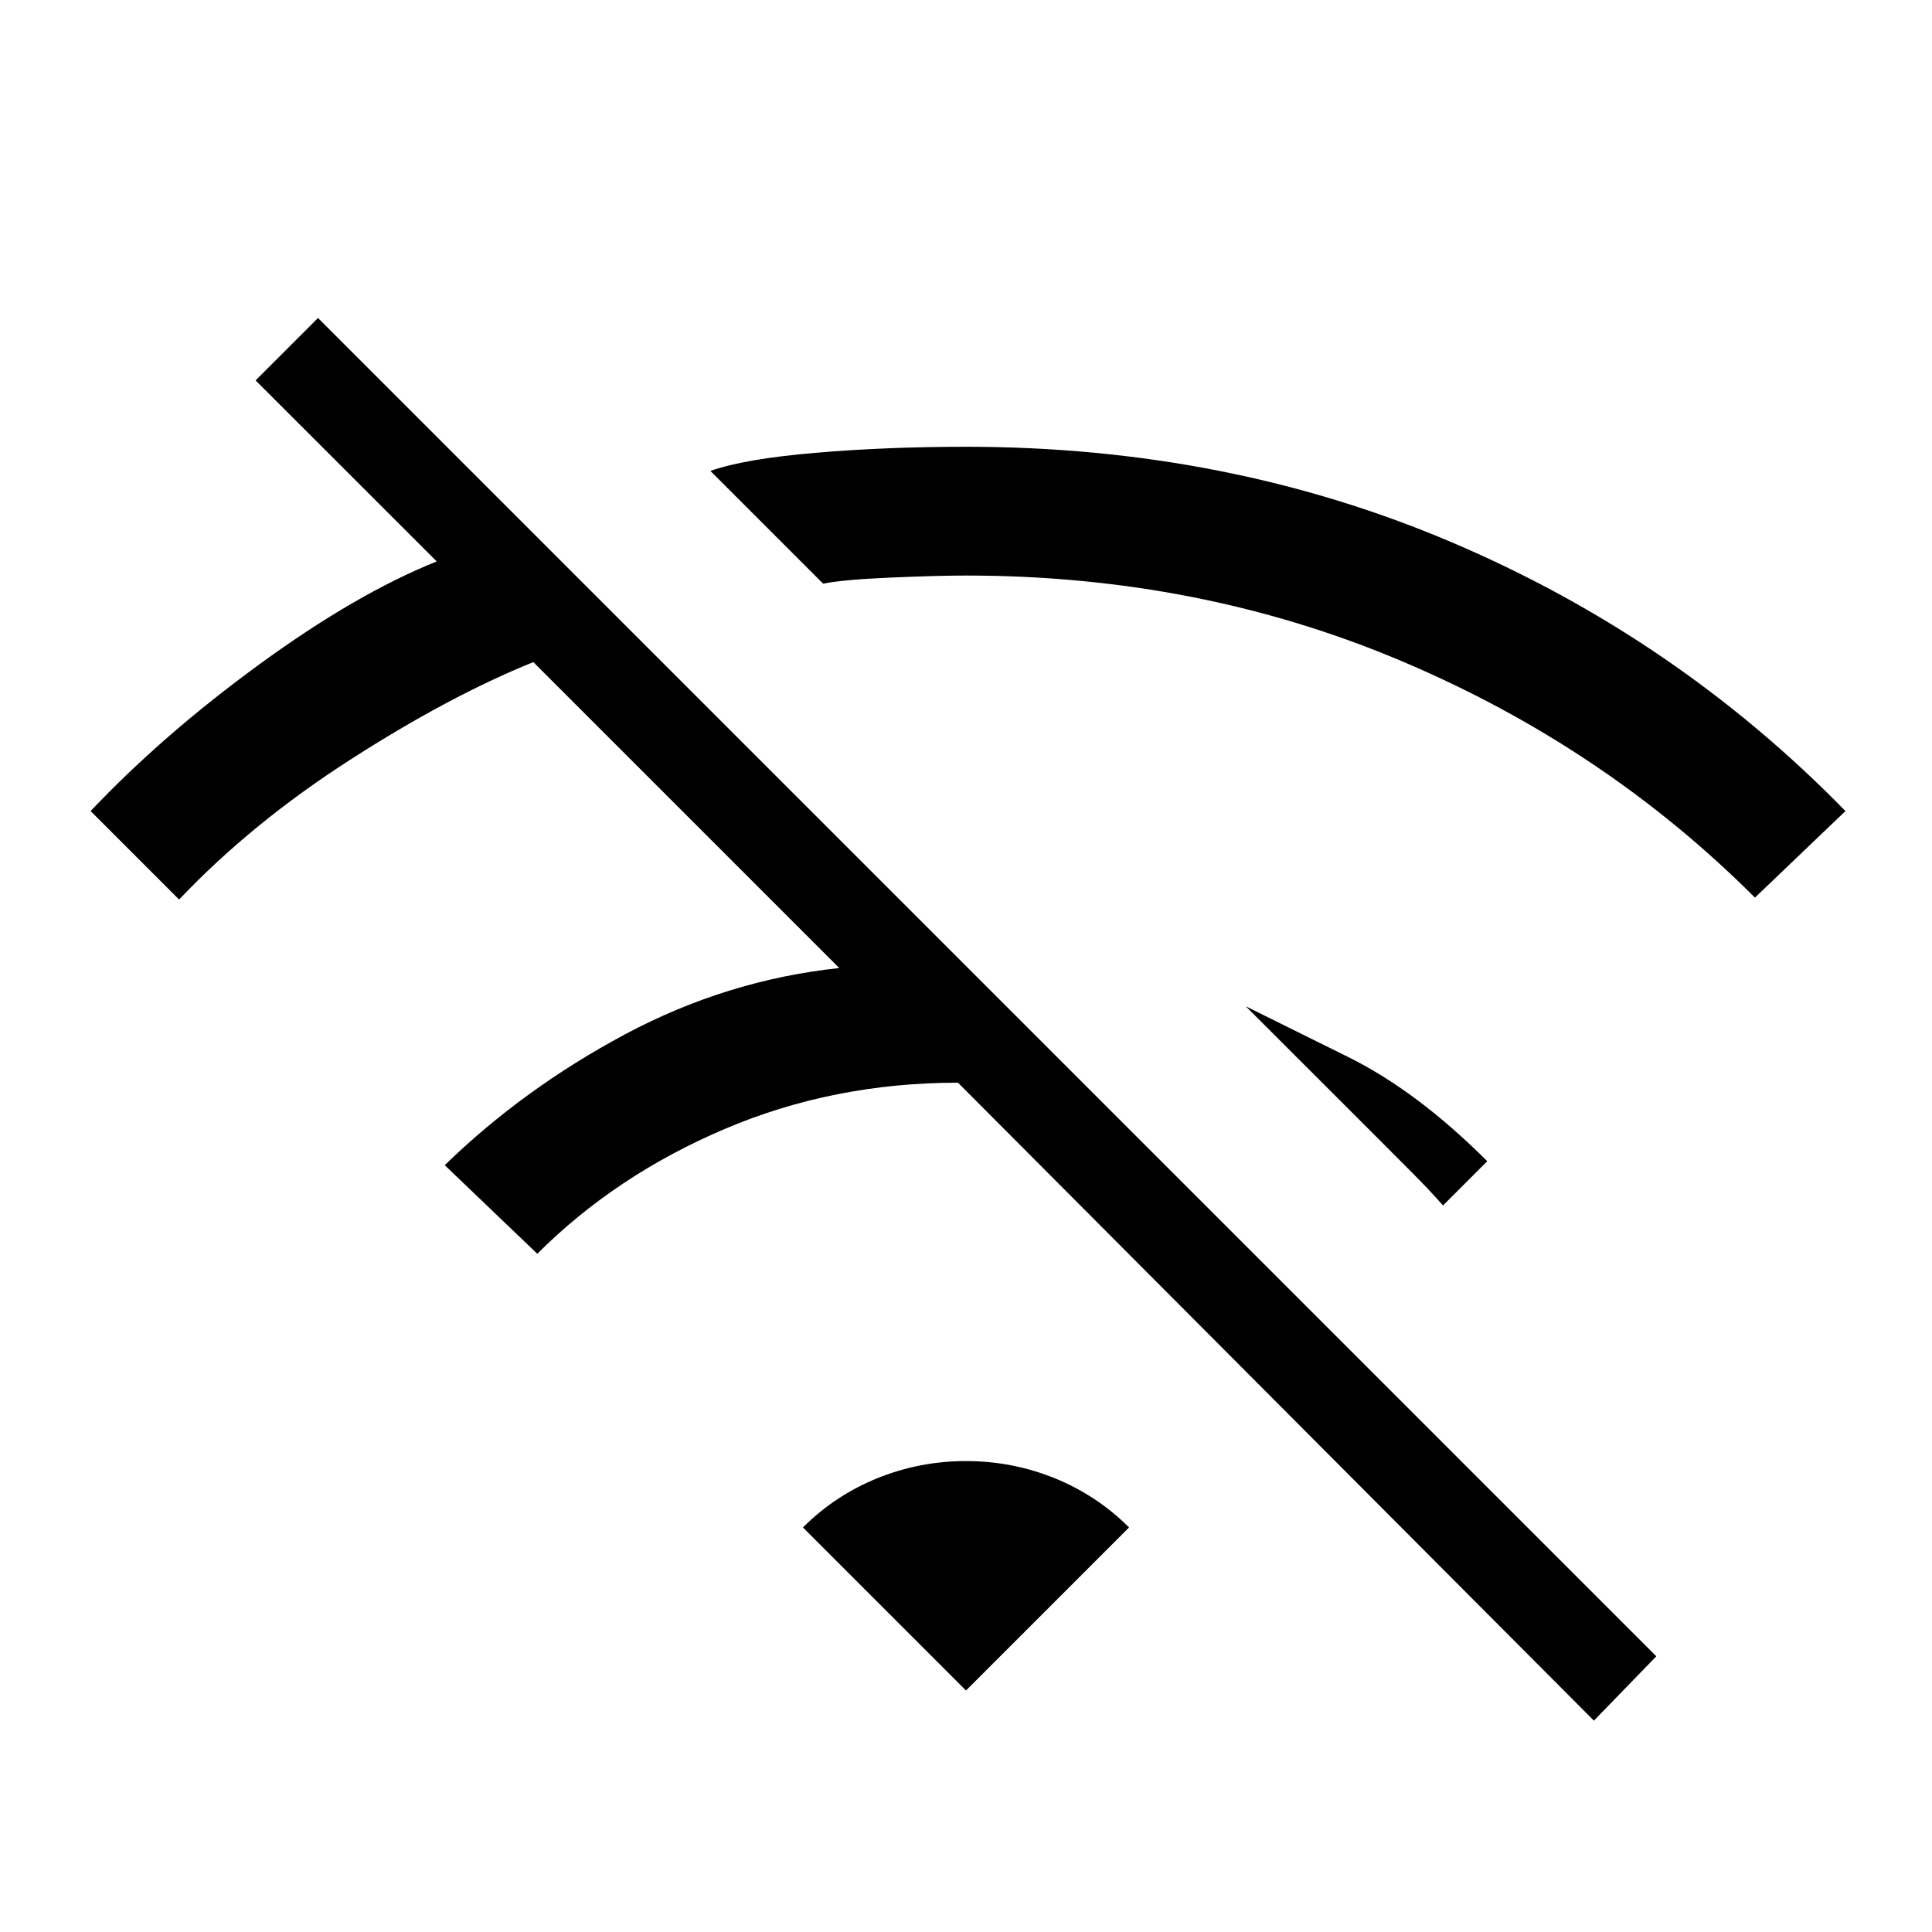 <svg xmlns="http://www.w3.org/2000/svg" height="20" width="20"><path d="M18.167 9.292Q16.604 7.729 14.51 6.844Q12.417 5.958 10 5.958Q9.708 5.958 9.219 5.979Q8.729 6 8.521 6.042L7.354 4.875Q7.708 4.75 8.438 4.688Q9.167 4.625 10 4.625Q12.708 4.625 15.031 5.615Q17.354 6.604 19.104 8.396ZM14.938 12.479Q14.792 12.312 14.583 12.104Q14.375 11.896 14.188 11.708L12.896 10.417Q13.229 10.583 13.948 10.938Q14.667 11.292 15.396 12.021ZM16.5 17.812 9.917 11.208Q8.625 11.208 7.5 11.688Q6.375 12.167 5.562 12.979L4.604 12.062Q5.417 11.271 6.469 10.708Q7.521 10.146 8.688 10.021L5.521 6.854Q4.646 7.208 3.625 7.865Q2.604 8.521 1.854 9.312L0.938 8.396Q1.688 7.604 2.688 6.875Q3.688 6.146 4.521 5.812L2.646 3.938L3.292 3.292L17.146 17.146ZM10 17.5 8.312 15.812Q8.646 15.479 9.083 15.302Q9.521 15.125 10 15.125Q10.479 15.125 10.917 15.302Q11.354 15.479 11.688 15.812Z"/></svg>